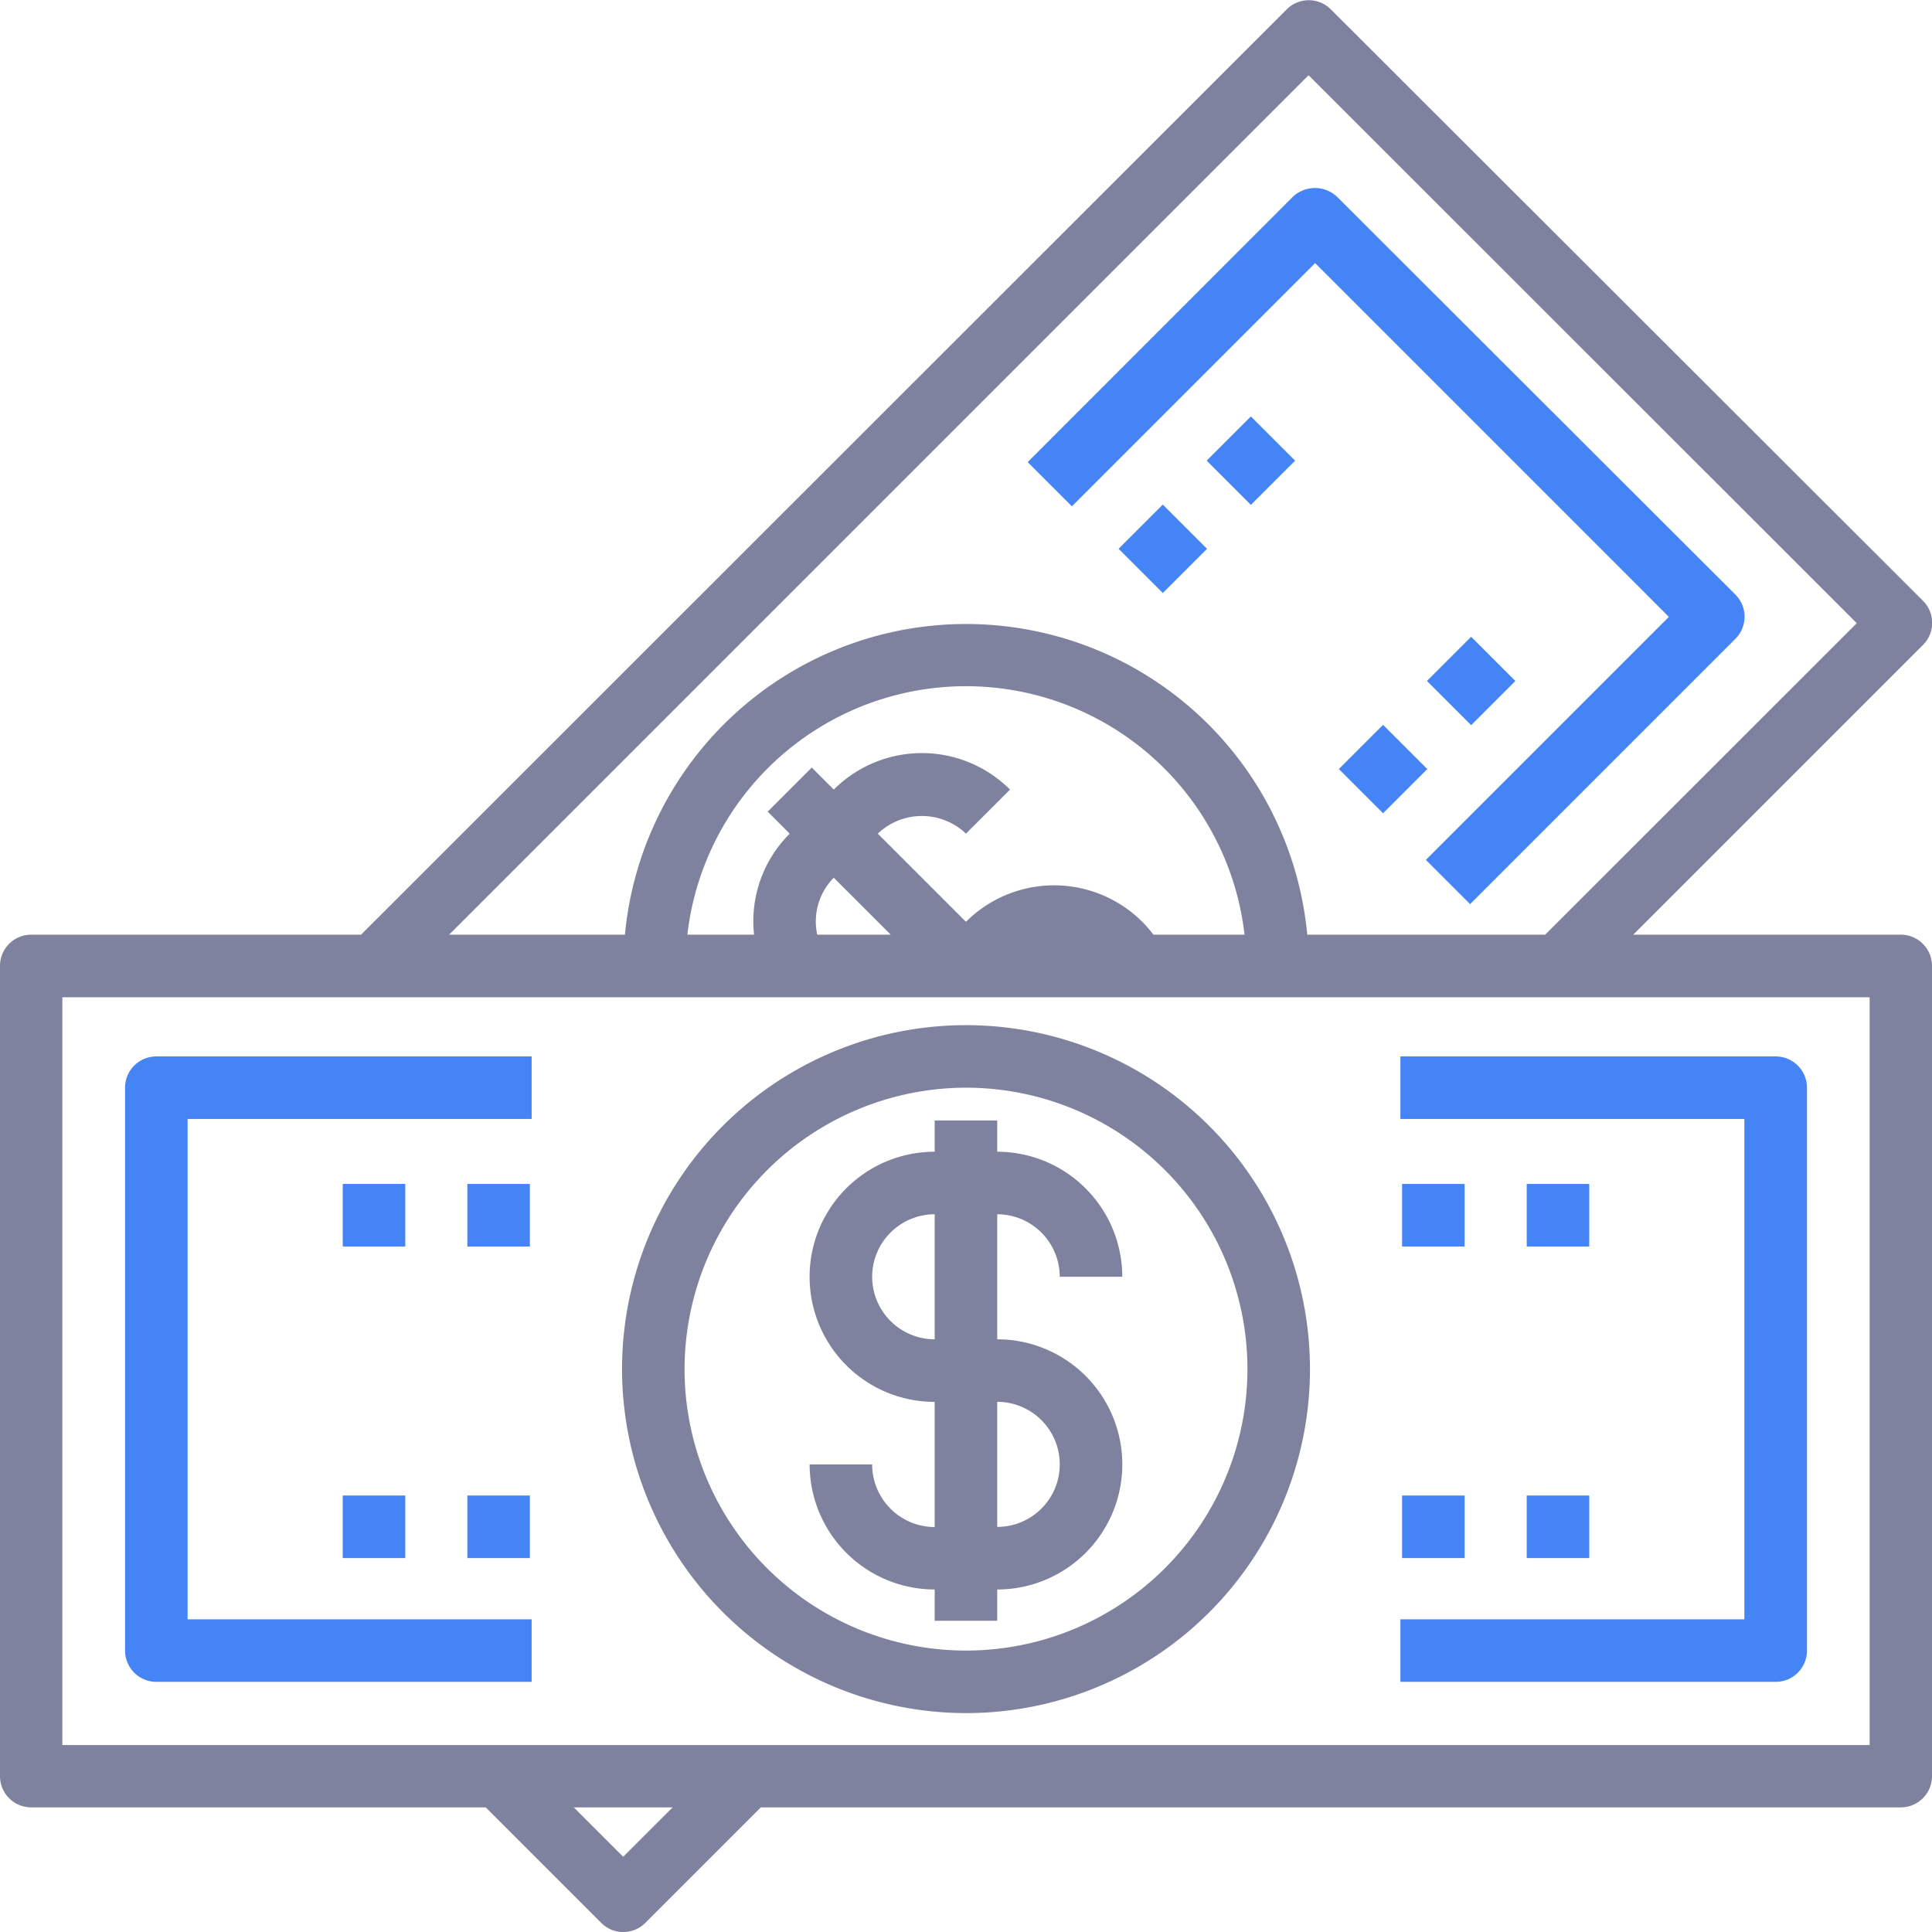 <svg xmlns="http://www.w3.org/2000/svg" width="41.34" height="41.34" viewBox="0 0 41.34 41.34">
  <g id="_008-money-2" data-name="008-money-2" transform="translate(-1 -1)">
    <path id="Path_249" data-name="Path 249" d="M41.673,21H35.948l6.2-6.2a.666.666,0,0,0,0-.943L29.476,1.2a.666.666,0,0,0-.943,0L8.725,21H1.667A.667.667,0,0,0,1,21.67V39.006a.667.667,0,0,0,.667.667h9.726l2.472,2.472a.666.666,0,0,0,.943,0l2.472-2.472H41.673a.667.667,0,0,0,.667-.667V21.67A.667.667,0,0,0,41.673,21ZM29,2.61,40.73,14.335,34.063,21H28.972a7.332,7.332,0,0,0-14.6,0H10.61ZM18.487,21a1.334,1.334,0,0,1,.353-1.219L20.06,21Zm7.193,0a2.6,2.6,0,0,0-.239-.276,2.67,2.67,0,0,0-3.772,0l-1.886-1.886a1.366,1.366,0,0,1,1.886,0l.943-.943a2.667,2.667,0,0,0-3.771,0h0l-.471-.471-.943.943.471.471A2.646,2.646,0,0,0,17.135,21H15.708A6,6,0,0,1,27.63,21h-1.95ZM14.335,40.73l-1.057-1.057h2.115Zm26.671-2.391H2.334v-16H41.006Z" transform="translate(0 0)" fill="#7e829e"/>
    <path id="Path_250" data-name="Path 250" d="M28.338,44.36H27a2.679,2.679,0,0,0,2.676,2.676v.669h1.338v-.669a2.676,2.676,0,0,0,0-5.353V39.007a1.34,1.34,0,0,1,1.338,1.338h1.338a2.679,2.679,0,0,0-2.676-2.676V37H29.676v.669a2.676,2.676,0,0,0,0,5.353V45.7A1.34,1.34,0,0,1,28.338,44.36Zm0-4.015a1.34,1.34,0,0,1,1.338-1.338v2.676A1.34,1.34,0,0,1,28.338,40.345Zm2.676,2.676a1.338,1.338,0,1,1,0,2.676Z" transform="translate(-8.676 -12.025)" fill="#7e829e"/>
    <path id="Path_251" data-name="Path 251" d="M28.36,48.72A7.36,7.36,0,1,0,21,41.36,7.369,7.369,0,0,0,28.36,48.72Zm0-13.382a6.022,6.022,0,1,1-6.022,6.022A6.029,6.029,0,0,1,28.36,35.338Z" transform="translate(-6.69 -11.064)" fill="#7e829e"/>
    <path id="Path_252" data-name="Path 252" d="M54.7,47.713V35.669A.669.669,0,0,0,54.029,35H46v1.338h7.36V47.044H46v1.338h8.029A.669.669,0,0,0,54.7,47.713Z" transform="translate(-15.035 -11.395)" fill="#4484f4"/>
    <path id="Path_253" data-name="Path 253" d="M5.669,48.382H13.7V47.044H6.338V36.338H13.7V35H5.669A.669.669,0,0,0,5,35.669V47.713A.669.669,0,0,0,5.669,48.382Z" transform="translate(-1.324 -11.395)" fill="#4484f4"/>
    <path id="Path_254" data-name="Path 254" d="M46,49h1.338v1.338H46Z" transform="translate(-14.999 -15.999)" fill="#4484f4"/>
    <path id="Path_255" data-name="Path 255" d="M50,49h1.338v1.338H50Z" transform="translate(-16.332 -15.999)" fill="#4484f4"/>
    <path id="Path_256" data-name="Path 256" d="M46,39h1.338v1.338H46Z" transform="translate(-14.999 -12.666)" fill="#4484f4"/>
    <path id="Path_257" data-name="Path 257" d="M50,39h1.338v1.338H50Z" transform="translate(-16.332 -12.666)" fill="#4484f4"/>
    <path id="Path_258" data-name="Path 258" d="M40.23,8.619l7.57,7.57-5.2,5.2.946.946,5.677-5.677a.668.668,0,0,0,0-.946L40.7,7.2a.689.689,0,0,0-.946,0L34.08,12.877l.946.946Z" transform="translate(-11.09 -1.989)" fill="#4484f4"/>
    <path id="Path_259" data-name="Path 259" d="M0,0H1.338V1.338H0Z" transform="translate(29.648 17.456) rotate(-45)" fill="#4484f4"/>
    <path id="Path_260" data-name="Path 260" d="M0,0H1.338V1.338H0Z" transform="translate(31.533 15.571) rotate(-45)" fill="#4484f4"/>
    <path id="Path_261" data-name="Path 261" d="M0,0H1.338V1.338H0Z" transform="translate(24.935 12.743) rotate(-45)" fill="#4484f4"/>
    <path id="Path_262" data-name="Path 262" d="M0,0H1.338V1.338H0Z" transform="translate(26.82 10.857) rotate(-45)" fill="#4484f4"/>
    <path id="Path_263" data-name="Path 263" d="M12,39h1.338v1.338H12Z" transform="translate(-3.666 -12.666)" fill="#4484f4"/>
    <path id="Path_264" data-name="Path 264" d="M16,39h1.338v1.338H16Z" transform="translate(-5 -12.666)" fill="#4484f4"/>
    <path id="Path_265" data-name="Path 265" d="M12,49h1.338v1.338H12Z" transform="translate(-3.666 -15.999)" fill="#4484f4"/>
    <path id="Path_266" data-name="Path 266" d="M16,49h1.338v1.338H16Z" transform="translate(-5 -15.999)" fill="#4484f4"/>
  </g>
</svg>

